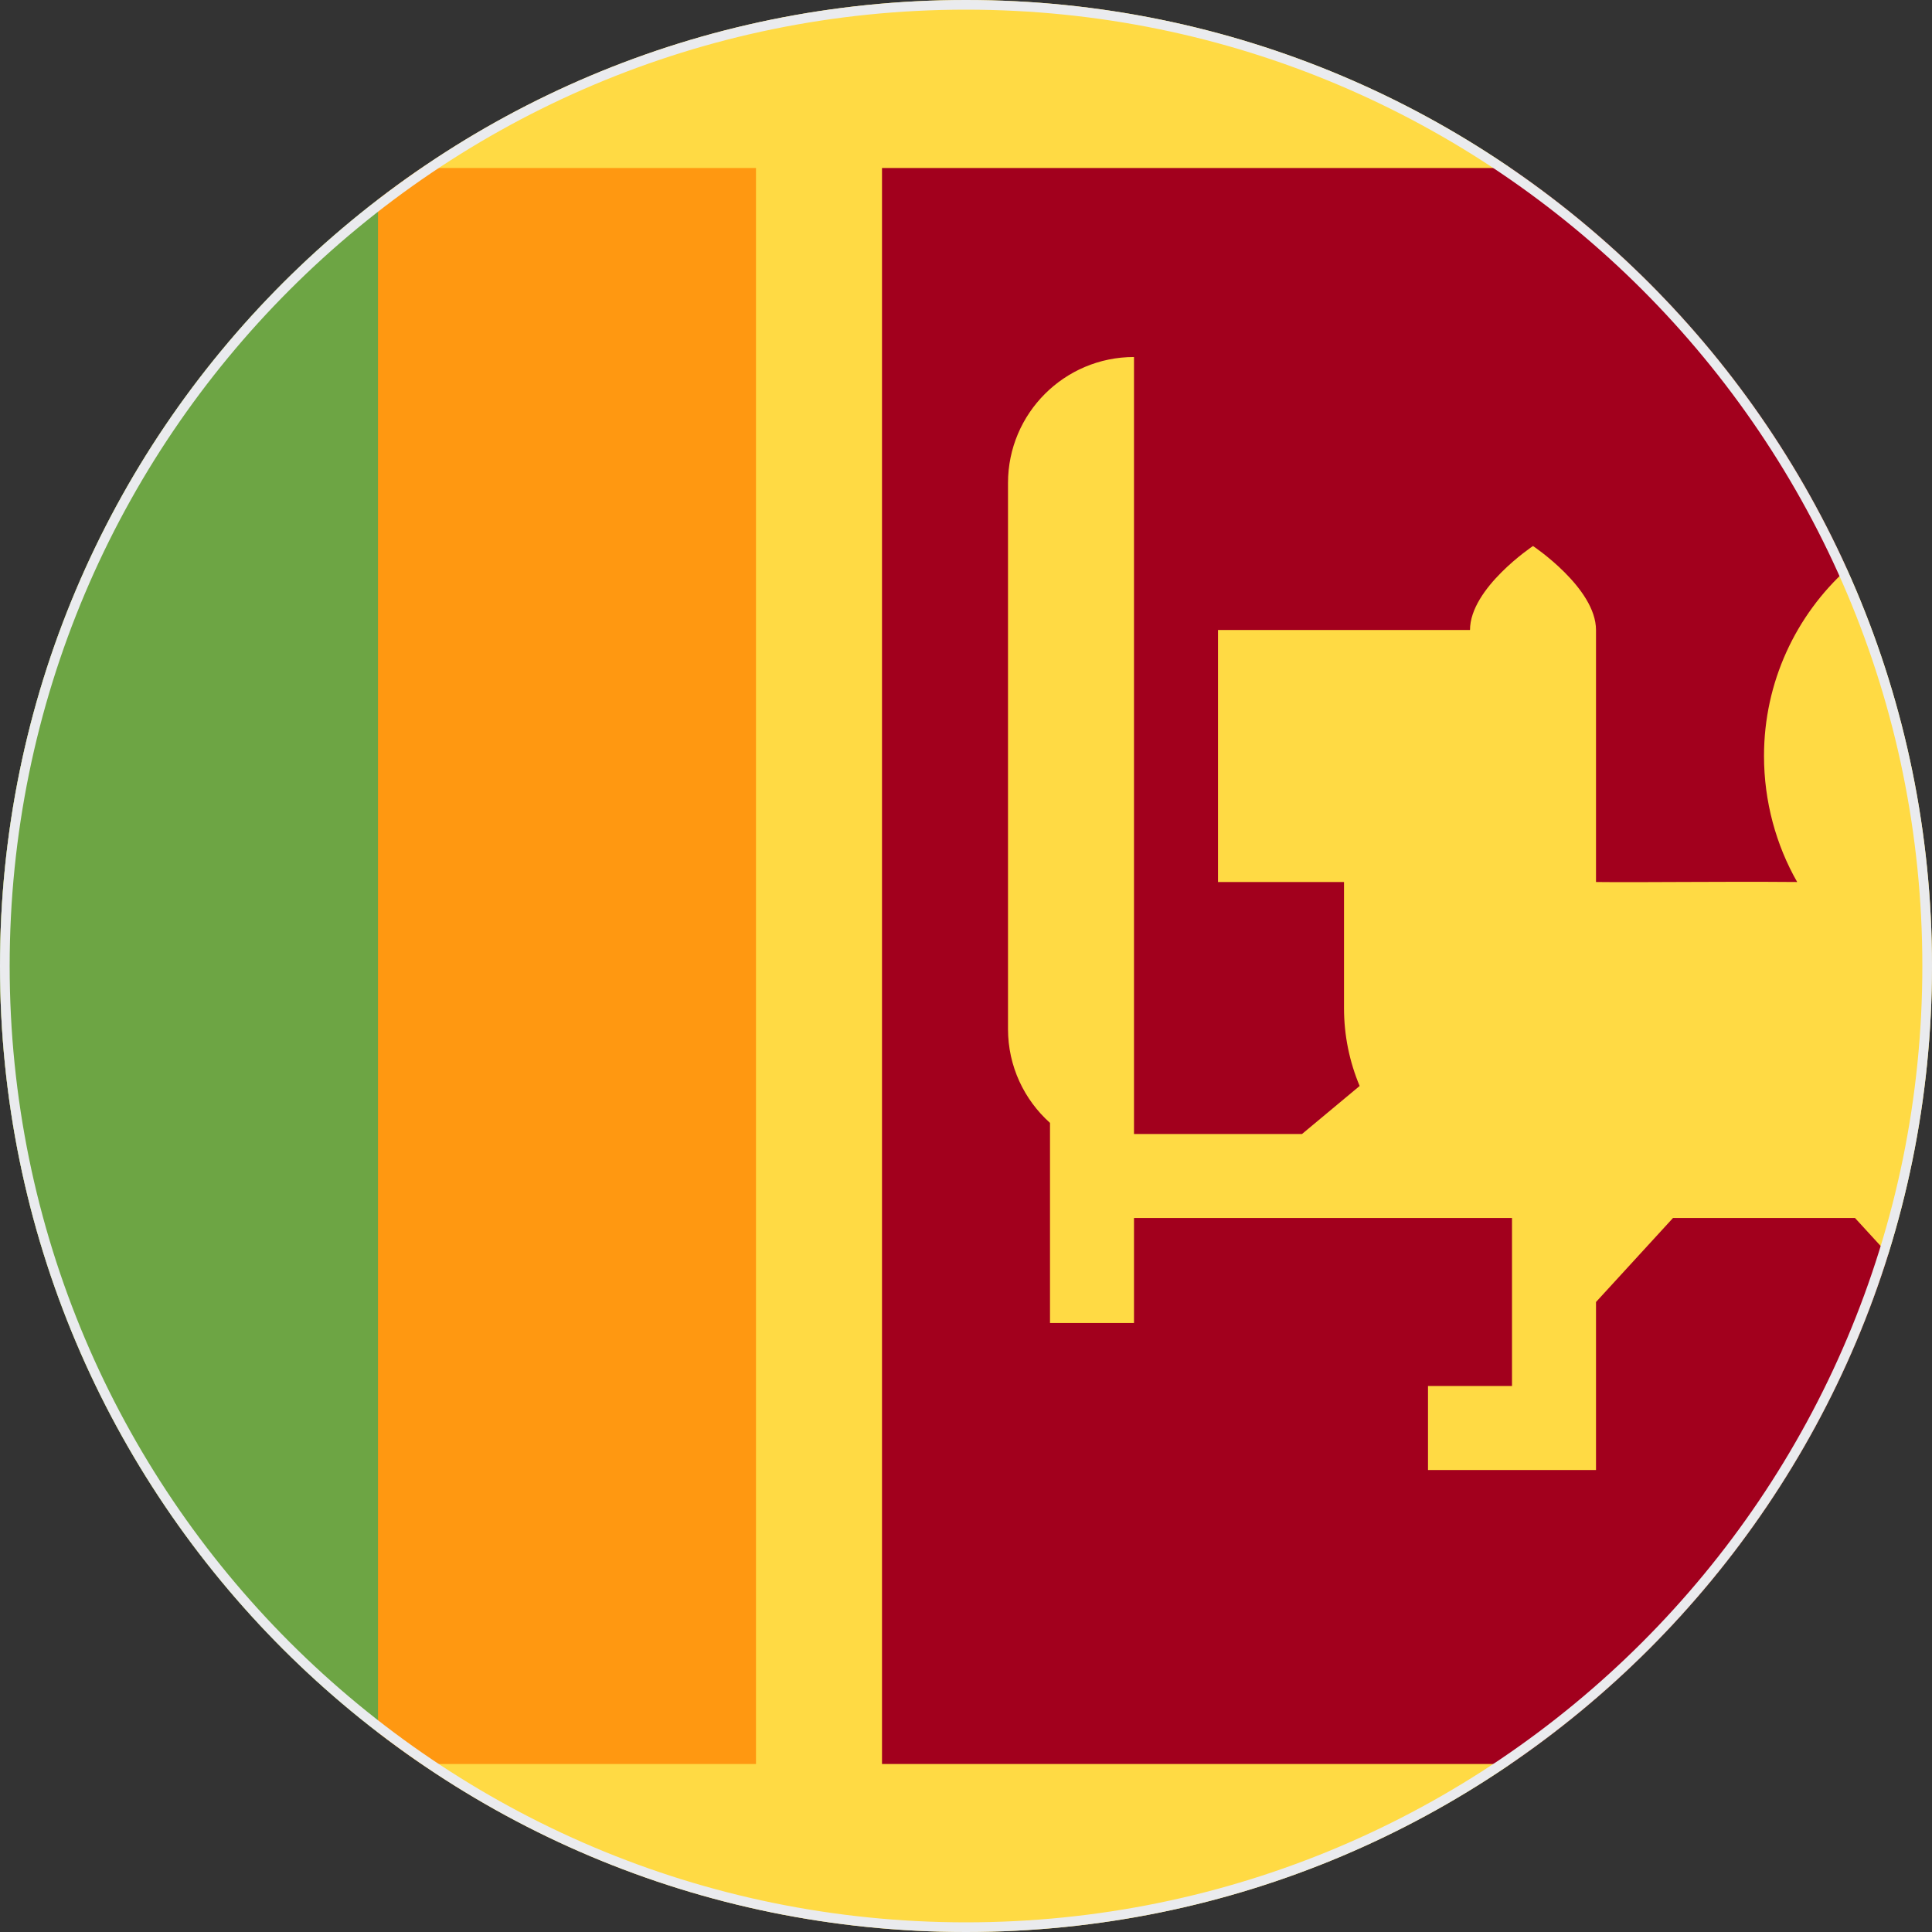 <svg width="200" height="200" viewBox="0 0 200 200" fill="none" xmlns="http://www.w3.org/2000/svg">
<rect x="0" y="0" width="200" height="200" fill="#333333" stroke="none"/>
<g clip-path="url(#clip0_67_9154)">
<path d="M0.002 17.392H0V182.609H0.002V100.001V17.392Z" fill="#FF9811"/>
<path d="M100 200C155.228 200 200 155.228 200 100C200 44.771 155.228 0 100 0C44.771 0 0 44.771 0 100C0 155.228 44.771 200 100 200Z" fill="#FFDA44"/>
<path d="M78.261 17.392H43.638C42.104 18.44 40.602 19.532 39.131 20.662L30.435 100L39.131 179.338C40.602 180.468 42.104 181.56 43.638 182.608H78.261V17.392Z" fill="#FF9811"/>
<path d="M0 100.001C0 132.323 15.339 161.058 39.13 179.338V20.663C15.339 38.943 0 67.678 0 100.001Z" fill="#6DA544"/>
<path d="M160.87 60.962V63.464L160.963 63.478L160.87 60.962Z" fill="#FFDA44"/>
<path d="M192.029 126.087H173.188L165.218 134.783V152.174H147.826V143.479H156.522V126.087H117.391V136.957H108.696V116.241C106.028 113.853 104.348 110.384 104.348 106.522V50C104.348 42.797 110.188 36.957 117.391 36.957V117.392H134.783L140.75 112.419C139.708 109.936 139.131 107.21 139.131 104.348V91.305H126.087V65.218H152.174C152.174 60.871 158.696 56.523 158.696 56.523C158.696 56.523 165.218 60.87 165.218 65.218V71.74V91.305C170.055 91.363 177.74 91.237 186.043 91.305C183.862 87.493 182.609 82.969 182.609 78.262C182.609 70.59 185.921 63.692 191.194 58.919C183.594 42.077 171.467 27.717 156.362 17.392H91.305V182.609H156.363C174.729 170.054 188.694 151.534 195.469 129.839L192.029 126.087Z" fill="#A2001D"/>
</g>
<path d="M0.5 100C0.5 45.048 45.048 0.5 100 0.5C154.952 0.5 199.5 45.048 199.5 100C199.5 154.952 154.952 199.5 100 199.5C45.048 199.5 0.5 154.952 0.5 100Z" stroke="#EAEBEE"/>
<defs>
<clipPath id="clip0_67_9154">
<path d="M0 100C0 44.772 44.772 0 100 0C155.228 0 200 44.772 200 100C200 155.228 155.228 200 100 200C44.772 200 0 155.228 0 100Z" fill="white"/>
</clipPath>
</defs>
</svg>
